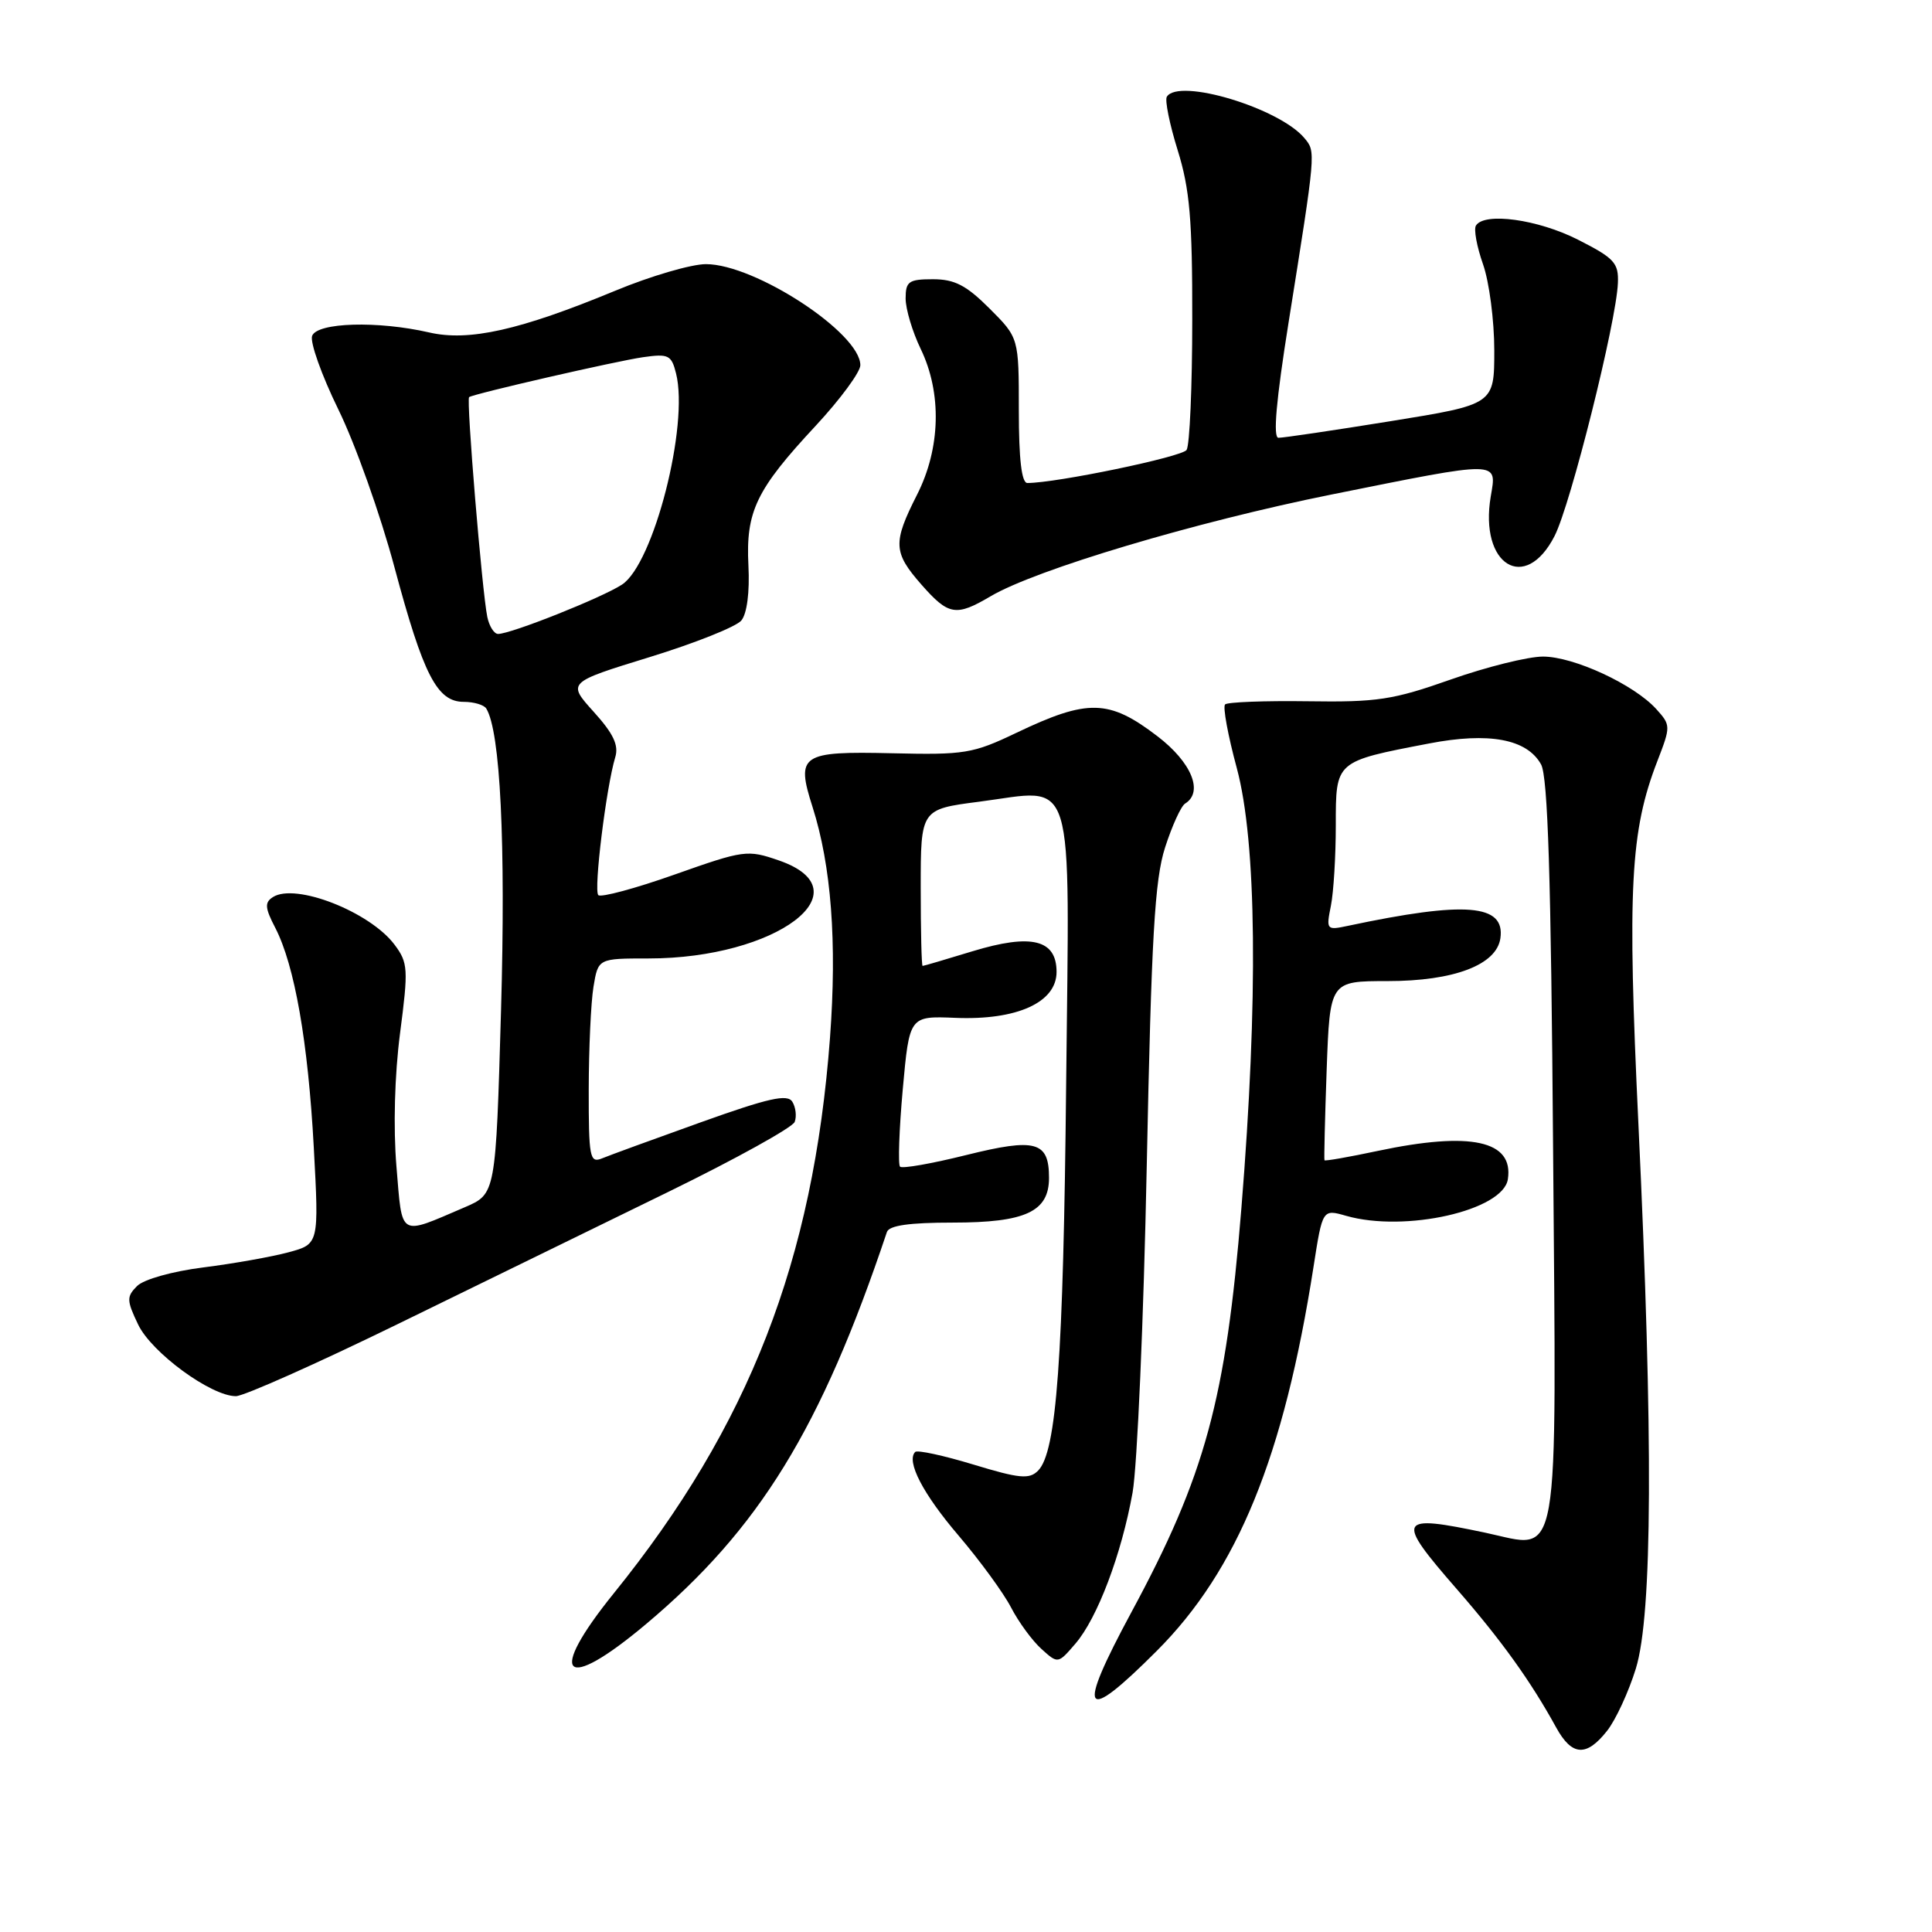 <?xml version="1.0" encoding="UTF-8" standalone="no"?>
<!DOCTYPE svg PUBLIC "-//W3C//DTD SVG 1.1//EN" "http://www.w3.org/Graphics/SVG/1.1/DTD/svg11.dtd" >
<svg xmlns="http://www.w3.org/2000/svg" xmlns:xlink="http://www.w3.org/1999/xlink" version="1.1" viewBox="0 0 256 256">
 <g >
 <path fill="currentColor"
d=" M 212.95 229.34 C 214.10 227.88 215.81 224.17 216.76 221.09 C 218.96 213.95 219.07 190.55 217.10 149.00 C 215.62 117.71 216.01 110.13 219.62 100.82 C 221.39 96.24 221.39 96.09 219.47 93.96 C 216.52 90.70 208.54 87.00 204.45 87.00 C 202.47 87.00 196.97 88.37 192.23 90.04 C 184.58 92.74 182.48 93.06 173.26 92.92 C 167.56 92.84 162.64 93.03 162.33 93.34 C 162.01 93.65 162.71 97.45 163.88 101.77 C 166.52 111.58 166.74 132.36 164.49 160.10 C 162.44 185.43 159.69 195.53 149.92 213.62 C 142.57 227.25 143.45 228.59 153.28 218.75 C 163.99 208.03 170.12 193.02 174.05 167.85 C 175.24 160.21 175.24 160.21 178.36 161.10 C 186.17 163.34 199.18 160.40 199.80 156.25 C 200.58 151.13 194.90 149.89 182.57 152.50 C 178.76 153.31 175.58 153.87 175.50 153.74 C 175.43 153.61 175.56 148.21 175.79 141.75 C 176.22 130.00 176.22 130.00 183.86 130.00 C 192.66 130.00 198.31 127.85 198.81 124.32 C 199.45 119.79 194.21 119.37 178.60 122.68 C 175.77 123.28 175.71 123.21 176.35 120.02 C 176.71 118.22 177.00 113.42 177.00 109.35 C 177.00 100.81 176.89 100.91 189.33 98.52 C 197.30 96.98 202.33 97.92 204.20 101.29 C 205.10 102.92 205.52 116.28 205.79 152.00 C 206.23 208.80 206.86 205.22 196.85 203.10 C 185.13 200.62 184.85 201.17 193.02 210.55 C 198.96 217.37 202.82 222.75 206.20 228.90 C 208.29 232.70 210.21 232.82 212.95 229.34 Z  M 85.58 215.22 C 100.62 202.59 108.79 189.29 117.52 163.25 C 117.81 162.38 120.49 162.00 126.25 162.00 C 135.89 162.00 139.00 160.55 139.00 156.07 C 139.00 151.24 137.25 150.76 128.03 153.05 C 123.49 154.18 119.54 154.88 119.26 154.59 C 118.98 154.31 119.14 149.70 119.62 144.35 C 120.50 134.62 120.50 134.62 126.58 134.87 C 134.74 135.21 140.00 132.83 140.00 128.79 C 140.00 124.49 136.68 123.67 128.85 126.05 C 125.36 127.12 122.39 127.99 122.25 127.99 C 122.11 128.00 122.00 123.33 122.00 117.62 C 122.00 107.23 122.00 107.23 129.75 106.23 C 142.67 104.56 141.71 101.43 141.27 143.66 C 140.90 180.09 140.00 192.41 137.55 194.87 C 136.39 196.04 135.09 195.92 128.98 194.06 C 125.03 192.86 121.56 192.11 121.27 192.39 C 120.05 193.62 122.28 197.93 127.04 203.50 C 129.85 206.80 132.97 211.07 133.97 213.00 C 134.97 214.93 136.78 217.40 137.99 218.49 C 140.19 220.48 140.19 220.48 142.50 217.79 C 145.41 214.41 148.60 205.97 150.07 197.79 C 150.69 194.33 151.54 174.85 151.95 154.50 C 152.57 124.14 153.00 116.57 154.38 112.29 C 155.30 109.43 156.49 106.82 157.03 106.48 C 159.51 104.95 157.89 101.01 153.36 97.55 C 146.94 92.64 144.15 92.58 134.68 97.10 C 128.91 99.86 127.81 100.04 118.19 99.81 C 106.13 99.53 105.45 99.99 107.66 106.91 C 110.15 114.71 110.92 124.84 109.98 137.50 C 107.77 167.04 99.26 188.93 81.34 211.11 C 72.38 222.20 74.65 224.40 85.58 215.22 Z  M 52.82 175.39 C 63.64 170.10 79.76 162.23 88.64 157.89 C 97.52 153.55 105.02 149.39 105.30 148.66 C 105.58 147.92 105.44 146.72 104.99 145.99 C 104.34 144.93 101.85 145.49 92.83 148.72 C 86.60 150.95 80.71 153.10 79.75 153.50 C 78.15 154.15 78.00 153.35 78.01 144.36 C 78.02 138.94 78.30 132.81 78.64 130.75 C 79.26 127.00 79.26 127.00 85.95 127.00 C 102.87 127.00 114.80 118.02 103.20 114.01 C 99.03 112.57 98.59 112.63 89.40 115.88 C 84.18 117.73 79.62 118.95 79.28 118.61 C 78.64 117.97 80.33 104.29 81.52 100.35 C 82.01 98.75 81.29 97.22 78.67 94.32 C 75.16 90.43 75.16 90.43 86.08 87.07 C 92.09 85.22 97.56 83.04 98.23 82.22 C 98.98 81.32 99.35 78.46 99.17 74.94 C 98.81 67.76 100.19 64.89 108.09 56.41 C 111.34 52.91 114.00 49.30 114.00 48.39 C 114.00 44.13 100.05 35.00 93.54 35.00 C 91.61 35.00 86.20 36.58 81.53 38.52 C 68.87 43.76 62.13 45.27 56.86 44.05 C 50.07 42.49 42.05 42.72 41.36 44.50 C 41.05 45.32 42.61 49.71 44.83 54.25 C 47.06 58.79 50.41 68.20 52.27 75.17 C 56.11 89.50 57.92 93.00 61.46 93.00 C 62.79 93.00 64.13 93.40 64.43 93.88 C 66.30 96.90 67.02 111.71 66.39 133.85 C 65.69 158.20 65.69 158.20 61.60 159.96 C 52.75 163.75 53.33 164.09 52.53 154.55 C 52.10 149.41 52.29 142.43 53.01 136.90 C 54.12 128.40 54.07 127.57 52.29 125.19 C 49.03 120.82 39.14 116.95 36.16 118.87 C 35.05 119.58 35.10 120.30 36.48 122.95 C 39.04 127.92 40.82 138.04 41.58 152.07 C 42.27 164.85 42.27 164.85 38.21 165.94 C 35.98 166.54 30.91 167.44 26.94 167.94 C 22.82 168.46 19.06 169.52 18.17 170.40 C 16.76 171.81 16.77 172.30 18.30 175.50 C 20.07 179.22 27.96 185.00 31.26 185.00 C 32.29 185.00 41.99 180.68 52.82 175.39 Z  M 131.26 79.01 C 137.25 75.47 158.43 69.15 176.41 65.53 C 198.94 61.00 198.35 60.99 197.53 65.79 C 196.00 74.88 202.10 78.64 205.99 71.02 C 208.13 66.83 214.18 42.65 214.38 37.50 C 214.49 34.83 213.90 34.20 209.07 31.75 C 203.76 29.06 196.68 28.09 195.57 29.89 C 195.26 30.38 195.69 32.69 196.51 35.02 C 197.33 37.35 198.00 42.48 198.00 46.42 C 198.00 53.59 198.00 53.59 184.25 55.81 C 176.69 57.03 170.01 58.02 169.40 58.01 C 168.66 58.00 169.10 53.03 170.74 42.75 C 174.38 19.91 174.36 20.14 172.86 18.32 C 169.55 14.32 156.17 10.29 154.61 12.82 C 154.33 13.28 154.98 16.47 156.05 19.91 C 157.65 25.05 158.00 29.09 157.98 42.34 C 157.98 51.23 157.64 59.00 157.23 59.62 C 156.63 60.54 139.98 64.00 136.13 64.00 C 135.37 64.00 135.00 60.85 135.00 54.38 C 135.00 44.76 135.00 44.76 131.12 40.88 C 128.04 37.80 126.49 37.00 123.62 37.00 C 120.41 37.00 120.00 37.29 120.00 39.55 C 120.00 40.95 120.90 43.96 122.00 46.24 C 124.82 52.08 124.64 59.41 121.50 65.58 C 118.29 71.92 118.35 73.20 122.10 77.47 C 125.69 81.55 126.67 81.72 131.26 79.01 Z  M 64.57 81.75 C 63.88 78.41 61.76 52.88 62.16 52.62 C 62.87 52.15 81.66 47.84 85.21 47.33 C 88.58 46.85 88.97 47.04 89.58 49.48 C 91.31 56.36 86.61 74.72 82.42 77.46 C 79.77 79.20 67.70 84.00 66.00 84.00 C 65.47 84.00 64.83 82.99 64.57 81.75 Z "/>
</g>
</svg>
